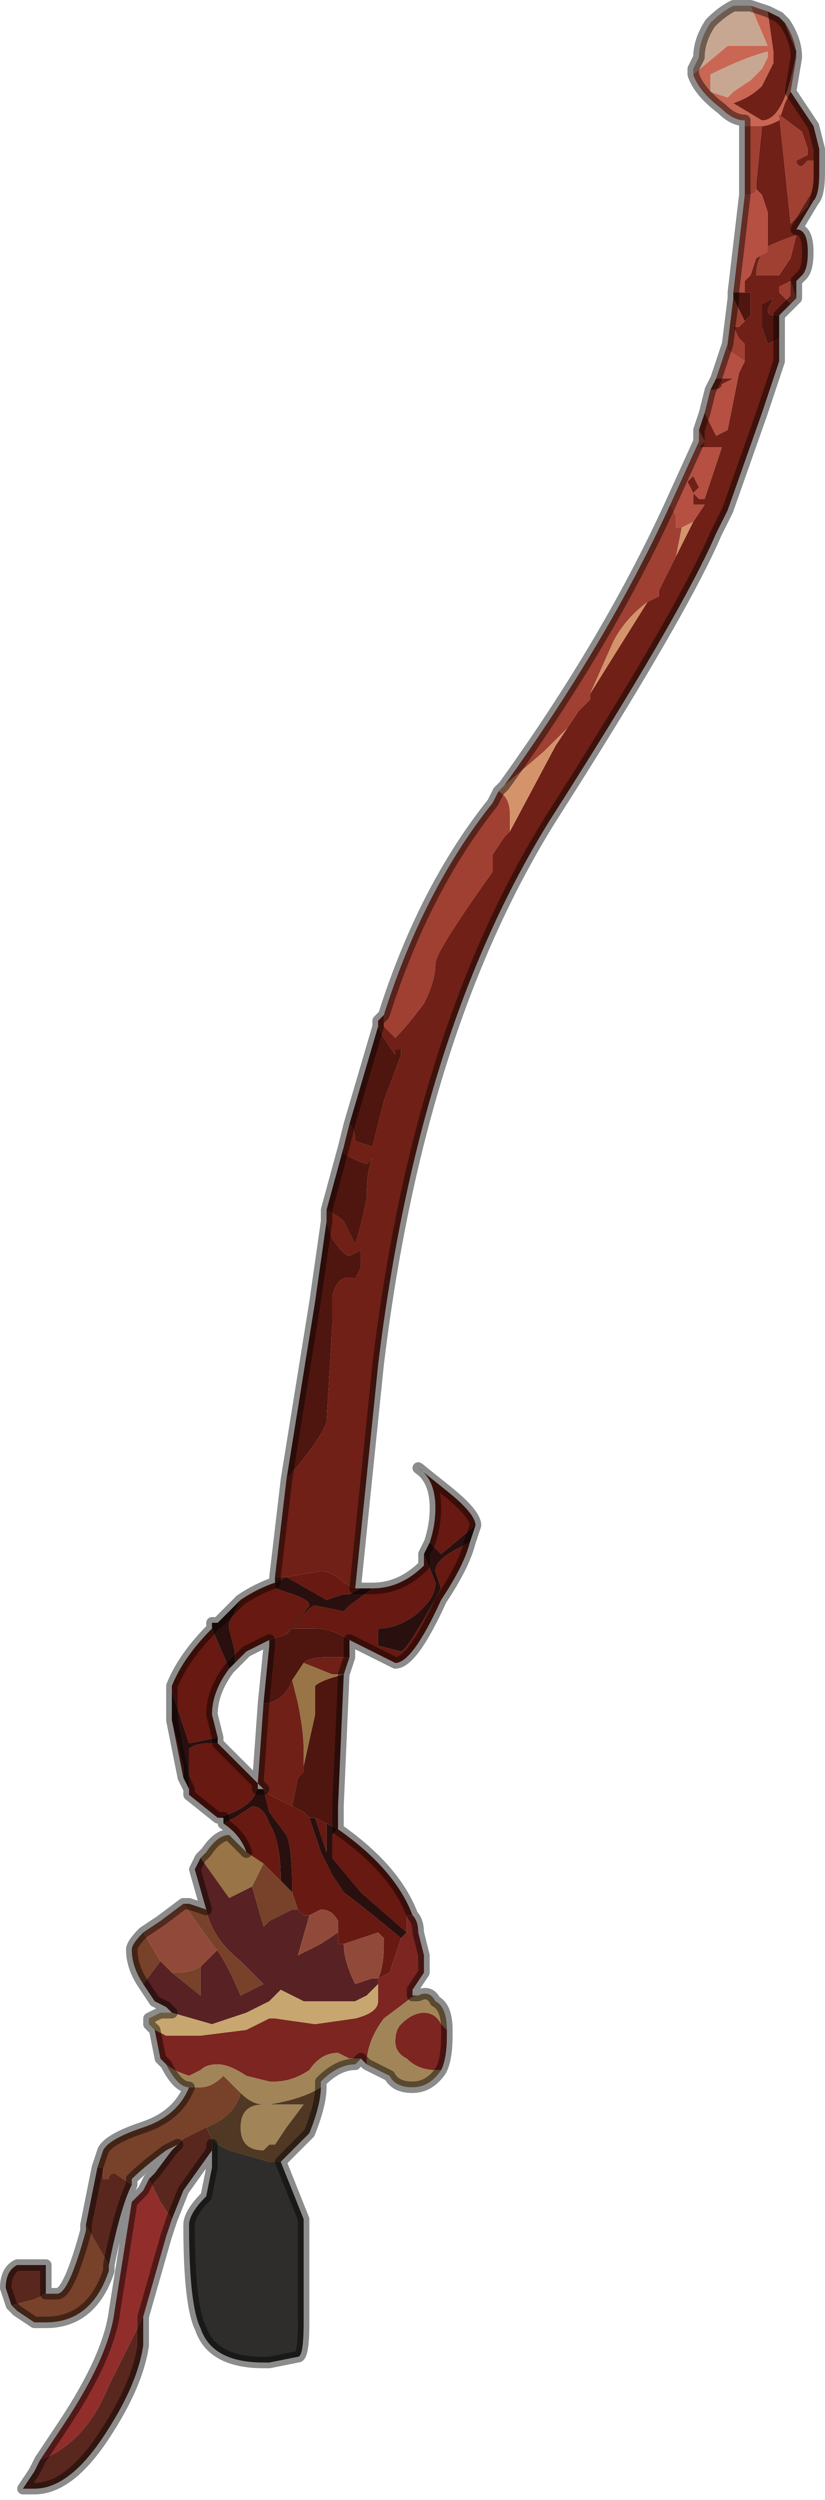 <?xml version="1.0" encoding="UTF-8" standalone="no"?>
<svg xmlns:xlink="http://www.w3.org/1999/xlink" height="21.8px" width="7.2px" xmlns="http://www.w3.org/2000/svg">
  <g transform="matrix(1.0, 0.0, 0.0, 1.0, 4.15, 12.5)">
    <path d="M2.4 -12.45 L2.55 -12.4 2.6 -12.05 2.6 -11.95 2.5 -11.75 Q2.4 -11.65 2.25 -11.6 L2.25 -11.6 2.5 -11.45 Q2.7 -11.45 2.8 -12.05 L2.7 -12.3 Q2.8 -12.15 2.8 -12.0 L2.75 -11.7 2.7 -11.6 2.65 -11.45 Q2.55 -11.4 2.5 -11.4 L2.5 -11.4 2.35 -11.4 2.35 -11.45 Q2.25 -11.45 2.15 -11.55 1.95 -11.7 1.9 -11.85 L2.2 -12.1 2.55 -12.1 2.4 -12.45 M2.05 -11.85 L2.05 -11.7 2.2 -11.65 2.25 -11.7 2.4 -11.8 2.5 -11.9 2.55 -12.0 2.55 -12.05 Q2.35 -12.0 2.05 -11.85" fill="#c96754" fill-rule="evenodd" stroke="none"/>
    <path d="M1.9 -11.85 L1.9 -11.9 1.95 -12.0 Q1.95 -12.15 2.05 -12.3 2.15 -12.4 2.25 -12.45 L2.35 -12.45 2.4 -12.45 2.55 -12.1 2.2 -12.1 1.9 -11.85 M2.05 -11.85 Q2.35 -12.0 2.55 -12.05 L2.55 -12.0 2.5 -11.9 2.4 -11.8 2.25 -11.7 2.2 -11.65 2.05 -11.7 2.05 -11.85" fill="#c8a792" fill-rule="evenodd" stroke="none"/>
    <path d="M2.55 -12.4 L2.65 -12.35 2.65 -12.35 2.7 -12.3 2.8 -12.05 Q2.7 -11.45 2.5 -11.45 L2.25 -11.6 2.25 -11.6 Q2.4 -11.65 2.5 -11.75 L2.6 -11.95 2.6 -12.05 2.55 -12.4 M2.75 -11.7 L2.95 -11.4 3.0 -11.2 3.0 -11.0 Q3.0 -10.8 2.95 -10.75 L2.8 -10.5 Q2.9 -10.5 2.9 -10.3 2.9 -10.15 2.85 -10.1 L2.8 -10.05 2.8 -9.9 2.75 -10.05 2.65 -10.0 2.65 -9.95 2.75 -9.85 2.75 -9.85 2.65 -9.75 2.6 -9.75 Q2.55 -9.75 2.55 -9.8 L2.6 -9.9 2.5 -9.85 2.5 -9.65 2.55 -9.5 2.65 -9.55 2.65 -9.35 2.5 -8.9 2.2 -8.05 2.1 -7.85 Q1.8 -7.15 0.65 -5.35 -0.5 -3.5 -0.85 -0.6 L-1.05 1.35 -1.15 1.3 Q-1.25 1.2 -1.35 1.2 L-1.65 1.25 Q-1.7 1.25 -1.75 1.25 L-1.65 0.4 Q-1.35 0.05 -1.3 -0.1 L-1.25 -0.95 -1.25 -1.2 Q-1.2 -1.4 -1.05 -1.35 L-1.0 -1.45 -1.0 -1.6 Q-1.1 -1.55 -1.1 -1.55 -1.15 -1.55 -1.25 -1.7 L-1.3 -1.85 -1.3 -1.95 Q-1.2 -1.9 -1.15 -1.85 L-1.05 -1.65 Q-1.0 -1.8 -0.95 -2.05 -0.95 -2.3 -0.9 -2.4 L-0.9 -2.4 -0.95 -2.35 Q-1.1 -2.4 -1.15 -2.45 L-1.15 -2.5 -1.1 -2.7 -1.1 -2.7 Q-1.05 -2.65 -1.05 -2.55 L-0.9 -2.5 -0.8 -2.9 -0.65 -3.3 -0.65 -3.35 -0.7 -3.35 -0.7 -3.3 -0.8 -3.45 -0.85 -3.55 -0.85 -3.6 -0.8 -3.65 -0.8 -3.55 -0.7 -3.45 Q-0.6 -3.55 -0.45 -3.75 -0.35 -3.95 -0.35 -4.1 -0.35 -4.2 0.15 -4.9 0.15 -4.95 0.15 -5.05 L0.25 -5.2 0.3 -5.25 0.7 -6.0 0.8 -6.15 0.9 -6.3 1.0 -6.4 1.0 -6.45 1.5 -7.25 1.6 -7.3 1.6 -7.35 1.7 -7.55 1.9 -7.95 2.0 -8.1 1.9 -8.1 1.9 -8.2 1.85 -8.3 1.9 -8.35 1.9 -8.35 1.95 -8.25 1.9 -8.2 1.95 -8.15 2.0 -8.15 2.15 -8.6 1.95 -8.6 2.0 -8.65 1.95 -8.75 2.0 -8.9 2.1 -8.7 2.2 -8.75 2.3 -9.25 2.3 -9.25 2.35 -9.35 2.35 -9.5 2.3 -9.55 2.25 -9.65 2.25 -9.65 2.3 -9.65 2.3 -9.65 2.35 -9.7 2.4 -9.75 2.4 -9.95 2.35 -9.95 2.35 -10.05 2.4 -10.1 2.45 -10.25 2.55 -10.3 2.55 -10.65 2.5 -10.8 2.45 -10.85 2.45 -10.9 2.5 -11.4 2.5 -11.4 Q2.55 -11.4 2.65 -11.45 L2.7 -11.6 2.75 -11.7 M-1.1 1.95 L-1.15 2.1 -1.25 2.1 -1.5 2.0 Q-1.45 1.95 -1.3 1.95 L-1.1 1.95 M2.05 -9.1 L2.1 -9.2 2.25 -9.2 2.15 -9.15 Q2.15 -9.1 2.05 -9.1 M2.85 -11.35 L2.65 -11.5 2.75 -10.55 2.9 -10.7 2.95 -10.9 2.95 -11.1 2.9 -11.1 2.85 -11.05 Q2.8 -11.05 2.8 -11.1 L2.9 -11.15 2.9 -11.2 2.85 -11.35 M2.45 -10.1 L2.55 -10.1 2.65 -10.1 2.75 -10.25 2.8 -10.45 Q2.65 -10.4 2.55 -10.35 2.45 -10.25 2.45 -10.1 L2.45 -10.1 M-1.85 2.35 L-1.8 2.35 Q-1.65 2.3 -1.6 2.15 L-1.55 2.35 Q-1.5 2.6 -1.5 2.75 L-1.5 2.95 -1.55 3.0 -1.6 3.25 -1.8 3.15 -1.85 3.1 -1.9 3.05 -1.85 2.35" fill="#702016" fill-rule="evenodd" stroke="none"/>
    <path d="M2.8 -9.9 L2.75 -9.85 2.65 -9.95 2.65 -10.0 2.75 -10.05 2.8 -9.9 M-0.8 -3.65 Q-0.45 -4.75 0.15 -5.5 L0.2 -5.6 Q0.3 -5.55 0.3 -5.4 L0.3 -5.25 0.25 -5.2 0.15 -5.05 Q0.15 -4.95 0.15 -4.9 -0.35 -4.2 -0.35 -4.1 -0.35 -3.95 -0.45 -3.75 -0.6 -3.55 -0.7 -3.45 L-0.8 -3.55 -0.8 -3.65 M0.25 -5.65 Q1.15 -6.9 1.7 -8.1 L1.75 -8.0 1.75 -7.9 1.8 -7.9 1.75 -7.65 1.7 -7.55 1.6 -7.35 1.6 -7.3 1.5 -7.25 Q1.3 -7.1 1.2 -6.9 L1.0 -6.45 1.0 -6.4 0.9 -6.3 0.8 -6.15 0.6 -5.95 0.25 -5.65 M2.2 -9.5 L2.25 -9.9 2.3 -9.8 2.35 -9.7 2.3 -9.65 2.3 -9.65 2.25 -9.65 2.25 -9.65 2.3 -9.55 2.35 -9.5 2.35 -9.35 2.2 -9.45 2.2 -9.5 M2.35 -10.8 L2.35 -11.4 2.5 -11.4 2.45 -10.9 2.45 -10.85 Q2.45 -10.8 2.35 -10.8 M2.85 -11.35 L2.9 -11.2 2.9 -11.15 2.8 -11.1 Q2.8 -11.05 2.85 -11.05 L2.9 -11.1 2.95 -11.1 2.95 -10.9 2.9 -10.7 2.75 -10.55 2.65 -11.5 2.85 -11.35 M2.45 -10.1 L2.45 -10.1 Q2.45 -10.25 2.55 -10.35 2.65 -10.4 2.8 -10.45 L2.75 -10.25 2.65 -10.1 2.55 -10.1 2.45 -10.1" fill="#9f4032" fill-rule="evenodd" stroke="none"/>
    <path d="M1.7 -8.1 L1.95 -8.65 1.95 -8.75 2.0 -8.65 1.95 -8.6 2.15 -8.6 2.0 -8.15 1.95 -8.15 1.9 -8.2 1.95 -8.25 1.9 -8.35 1.9 -8.35 1.85 -8.3 1.9 -8.2 1.9 -8.1 2.0 -8.1 1.9 -7.95 1.8 -7.9 1.8 -7.9 1.75 -7.9 1.75 -8.0 1.7 -8.1 M2.0 -8.9 L2.05 -9.1 Q2.15 -9.1 2.15 -9.15 L2.25 -9.2 2.1 -9.2 2.2 -9.5 2.2 -9.45 2.35 -9.35 2.3 -9.25 2.3 -9.25 2.2 -8.75 2.1 -8.7 2.0 -8.9 M2.25 -9.95 L2.35 -10.8 Q2.45 -10.8 2.45 -10.85 L2.5 -10.8 2.55 -10.65 2.55 -10.3 2.45 -10.25 2.4 -10.1 2.35 -10.05 2.35 -9.95 2.25 -9.95" fill="#b55042" fill-rule="evenodd" stroke="none"/>
    <path d="M2.65 -9.75 L2.65 -9.55 2.55 -9.5 2.5 -9.65 2.5 -9.85 2.6 -9.9 2.55 -9.8 Q2.55 -9.75 2.6 -9.75 L2.65 -9.75 M-1.1 1.8 L-1.1 1.95 -1.3 1.95 Q-1.45 1.95 -1.5 2.0 L-1.6 2.15 -1.6 2.15 Q-1.65 2.3 -1.8 2.35 L-1.85 2.35 -1.8 1.85 -1.8 1.8 -1.65 1.75 -1.6 1.7 -1.4 1.7 Q-1.25 1.7 -1.1 1.8 M-1.15 2.1 L-1.2 3.25 -1.2 3.45 -1.3 3.4 -1.4 3.35 -1.45 3.35 -1.5 3.3 -1.6 3.25 -1.6 3.25 -1.55 3.0 -1.5 2.95 -1.5 2.9 -1.4 2.45 -1.4 2.2 Q-1.35 2.15 -1.15 2.1 M-1.75 1.3 L-1.75 1.25 Q-1.7 1.25 -1.65 1.25 L-1.75 1.3 M-1.65 0.4 L-1.4 -1.15 -1.3 -1.85 -1.25 -1.7 Q-1.15 -1.55 -1.1 -1.55 -1.1 -1.55 -1.0 -1.6 L-1.0 -1.45 -1.05 -1.35 Q-1.2 -1.4 -1.25 -1.2 L-1.25 -0.95 -1.3 -0.1 Q-1.35 0.05 -1.65 0.4 M-1.3 -1.95 L-1.15 -2.5 -1.15 -2.45 Q-1.1 -2.4 -0.95 -2.35 L-0.9 -2.4 -0.9 -2.4 Q-0.95 -2.3 -0.95 -2.05 -1.0 -1.8 -1.05 -1.65 L-1.15 -1.85 Q-1.2 -1.9 -1.3 -1.95 M-1.1 -2.7 L-0.85 -3.55 -0.8 -3.45 -0.7 -3.3 -0.7 -3.35 -0.65 -3.35 -0.65 -3.3 -0.8 -2.9 -0.9 -2.5 -1.05 -2.55 Q-1.05 -2.65 -1.1 -2.7 L-1.1 -2.7 M2.25 -9.9 L2.25 -9.95 2.35 -9.95 2.4 -9.95 2.4 -9.75 2.35 -9.7 2.3 -9.8 2.25 -9.9" fill="#4f160f" fill-rule="evenodd" stroke="none"/>
    <path d="M0.2 -5.6 L0.25 -5.65 0.6 -5.95 0.8 -6.15 0.7 -6.0 0.3 -5.25 0.3 -5.4 Q0.3 -5.55 0.2 -5.6 M1.9 -7.95 L1.7 -7.55 1.75 -7.65 1.8 -7.9 1.8 -7.9 1.9 -7.95 M1.5 -7.25 L1.0 -6.45 1.2 -6.9 Q1.3 -7.1 1.5 -7.25" fill="#d5936c" fill-rule="evenodd" stroke="none"/>
    <path d="M-1.05 1.35 L-1.0 1.35 -1.1 1.4 -1.15 1.4 -1.3 1.45 -1.65 1.25 -1.35 1.2 Q-1.25 1.2 -1.15 1.3 L-1.05 1.35 M-0.9 1.35 Q-0.65 1.35 -0.45 1.15 L-0.45 1.05 -0.35 1.3 Q-0.35 1.45 -0.55 1.6 -0.7 1.7 -0.85 1.7 L-0.85 1.85 -0.65 1.9 Q-0.6 1.9 -0.3 1.35 L-0.35 1.2 Q-0.35 1.1 -0.15 1.0 L-0.05 0.95 Q-0.1 1.15 -0.3 1.45 -0.55 2.0 -0.7 2.0 L-1.1 1.8 Q-1.25 1.7 -1.4 1.7 L-1.6 1.7 Q-1.45 1.5 -1.4 1.5 L-1.15 1.55 -1.1 1.5 -0.9 1.35 M-0.4 0.95 Q-0.35 0.8 -0.35 0.65 -0.35 0.4 -0.5 0.3 L-0.5 0.3 -0.25 0.5 Q0.0 0.7 0.0 0.8 L0.0 0.8 -0.3 1.05 -0.4 0.95 M-1.2 3.45 Q-0.7 3.8 -0.55 4.2 L-0.6 4.2 -0.6 4.35 -1.0 4.0 -1.25 3.7 -1.25 3.5 -1.2 3.45 M-2.0 3.65 Q-2.05 3.5 -2.2 3.4 L-2.1 3.35 -1.95 3.25 Q-1.85 3.25 -1.8 3.4 -1.7 3.55 -1.7 3.9 L-1.8 3.8 -1.85 3.75 -1.85 3.75 -2.0 3.65 M-2.25 3.35 L-2.5 3.15 -2.5 2.75 Q-2.45 2.7 -2.3 2.7 L-2.25 2.7 -1.9 3.05 -1.9 3.05 Q-1.9 3.25 -2.25 3.35 M-2.55 3.0 L-2.6 2.75 -2.65 2.5 -2.6 2.7 -2.55 2.9 -2.55 3.0 M-2.65 2.25 L-2.65 2.2 Q-2.55 1.95 -2.3 1.7 L-2.15 2.05 Q-2.3 2.25 -2.3 2.45 L-2.25 2.65 -2.5 2.7 -2.65 2.25 M-2.05 1.45 Q-1.9 1.35 -1.75 1.3 L-1.75 1.35 -1.6 1.4 Q-1.45 1.45 -1.45 1.5 L-1.65 1.75 -1.8 1.8 -2.0 1.9 -2.1 2.0 -2.1 1.9 -2.15 1.7 -2.15 1.65 -2.1 1.55 -2.05 1.45 M-1.6 3.25 L-1.6 3.25 -1.5 3.3 -1.45 3.35 -1.35 3.65 -1.25 3.85 -1.15 4.0 Q-0.95 4.15 -0.65 4.4 L-0.7 4.55 -0.75 4.7 -0.75 4.7 -0.85 4.75 Q-0.8 4.65 -0.8 4.45 L-0.8 4.4 -0.85 4.35 -1.15 4.45 -1.2 4.45 -1.2 4.35 -1.2 4.25 Q-1.25 4.15 -1.35 4.15 L-1.45 4.2 -1.5 4.2 -1.55 4.15 -1.6 4.0 Q-1.6 3.6 -1.65 3.5 L-1.8 3.3 -1.85 3.1 -1.8 3.15 -1.6 3.25 M-1.4 3.35 L-1.3 3.4 -1.3 3.65 -1.4 3.35 M-0.85 4.75 L-0.85 4.75" fill="#681911" fill-rule="evenodd" stroke="none"/>
    <path d="M-1.0 1.35 L-0.9 1.35 -0.9 1.35 -1.1 1.5 -1.15 1.55 -1.4 1.5 Q-1.45 1.5 -1.6 1.7 L-1.65 1.75 -1.45 1.5 Q-1.45 1.45 -1.6 1.4 L-1.75 1.35 -1.75 1.3 -1.75 1.3 -1.65 1.25 -1.3 1.45 -1.15 1.4 -1.1 1.4 -1.0 1.35 M-0.45 1.05 L-0.4 0.95 -0.3 1.05 0.0 0.8 -0.05 0.95 -0.15 1.0 Q-0.35 1.1 -0.35 1.2 L-0.3 1.35 Q-0.6 1.9 -0.65 1.9 L-0.85 1.85 -0.85 1.7 Q-0.7 1.7 -0.55 1.6 -0.35 1.45 -0.35 1.3 L-0.45 1.05 M-1.2 3.45 L-1.2 3.45 -1.25 3.5 -1.25 3.7 -1.0 4.0 -0.6 4.35 -0.65 4.4 Q-0.95 4.15 -1.15 4.0 L-1.25 3.85 -1.35 3.65 -1.45 3.35 -1.4 3.35 -1.3 3.65 -1.3 3.4 -1.2 3.45 M-2.2 3.4 L-2.2 3.35 -2.25 3.35 Q-1.9 3.25 -1.9 3.05 L-1.9 3.05 -1.9 3.1 -1.85 3.1 -1.8 3.3 -1.65 3.5 Q-1.6 3.6 -1.6 4.0 L-1.7 3.9 Q-1.7 3.55 -1.8 3.4 -1.85 3.25 -1.95 3.25 L-2.1 3.35 -2.2 3.4 M-2.5 3.15 L-2.5 3.1 -2.55 3.0 -2.55 2.9 -2.6 2.7 -2.65 2.5 -2.65 2.4 -2.65 2.25 -2.5 2.7 -2.25 2.65 -2.25 2.7 -2.3 2.7 Q-2.45 2.7 -2.5 2.75 L-2.5 3.15 M-2.3 1.7 L-2.3 1.65 -2.25 1.65 -2.05 1.45 -2.1 1.55 -2.15 1.65 -2.15 1.7 -2.1 1.9 -2.1 2.0 -2.15 2.05 -2.3 1.7" fill="#29100e" fill-rule="evenodd" stroke="none"/>
    <path d="M-1.15 2.1 L-1.15 2.1 Q-1.35 2.15 -1.4 2.2 L-1.4 2.45 -1.5 2.9 -1.5 2.95 -1.5 2.75 Q-1.5 2.6 -1.55 2.35 L-1.6 2.15 -1.6 2.15 -1.5 2.0 -1.25 2.1 -1.15 2.1 M-2.4 3.7 L-2.35 3.65 Q-2.25 3.5 -2.15 3.5 L-2.0 3.65 -1.85 3.75 -1.85 3.75 -1.95 3.95 -1.95 3.95 -2.15 4.05 -2.4 3.7" fill="#997446" fill-rule="evenodd" stroke="none"/>
    <path d="M-2.65 5.05 L-2.7 5.0 -2.8 4.95 -2.9 4.8 -2.75 4.6 -2.65 4.7 -2.4 4.9 -2.4 4.7 -2.4 4.65 -2.35 4.6 -2.25 4.5 -2.3 4.45 Q-2.2 4.55 -2.05 4.9 L-1.85 4.8 -2.05 4.6 Q-2.3 4.4 -2.35 4.15 L-2.45 3.8 -2.4 3.7 -2.15 4.05 -1.95 3.95 -1.95 3.95 -1.95 3.95 -1.85 4.3 -1.8 4.25 -1.6 4.15 -1.55 4.15 -1.5 4.2 -1.45 4.2 -1.55 4.55 -1.55 4.55 -1.35 4.45 -1.2 4.35 -1.2 4.45 -1.15 4.45 Q-1.15 4.6 -1.05 4.8 L-0.9 4.75 -0.85 4.75 -0.85 4.8 -0.95 4.9 -1.05 4.95 -1.3 4.95 -1.5 4.95 -1.7 4.85 -1.8 4.95 -1.8 4.95 -2.0 5.05 -2.3 5.15 -2.65 5.05" fill="#582123" fill-rule="evenodd" stroke="none"/>
    <path d="M-2.6 6.2 L-2.7 6.25 Q-2.9 6.4 -3.0 6.5 L-3.0 6.55 -3.15 6.45 Q-3.2 6.45 -3.2 6.5 L-3.25 6.5 -3.25 6.4 -3.3 6.4 -3.25 6.25 -3.25 6.25 Q-3.2 6.15 -2.9 6.05 -2.6 5.95 -2.5 5.7 L-2.4 5.7 Q-2.3 5.7 -2.2 5.6 L-2.05 5.75 Q-2.1 5.95 -2.35 6.05 L-2.45 6.1 -2.55 6.15 -2.6 6.2 M-3.2 7.25 L-3.2 7.3 Q-3.35 7.75 -3.75 7.75 L-3.85 7.75 -4.0 7.65 -4.05 7.6 -3.85 7.55 -3.75 7.5 -3.75 7.5 -3.65 7.5 Q-3.55 7.5 -3.4 6.95 L-3.4 6.9 -3.2 7.25 M-2.9 4.8 Q-3.0 4.65 -3.0 4.5 -3.0 4.45 -2.9 4.35 L-2.75 4.6 -2.9 4.8 M-2.55 4.1 L-2.5 4.1 -2.35 4.15 Q-2.3 4.4 -2.05 4.6 L-1.85 4.8 -2.05 4.9 Q-2.2 4.55 -2.3 4.45 L-2.55 4.1 M-2.65 4.7 L-2.6 4.7 Q-2.5 4.7 -2.4 4.65 L-2.4 4.7 -2.4 4.9 -2.65 4.7 M-1.95 3.95 L-1.85 3.75 -1.8 3.8 -1.7 3.9 -1.6 4.0 -1.55 4.15 -1.6 4.15 -1.8 4.25 -1.85 4.3 -1.95 3.95 -1.95 3.95 M-0.85 4.75 L-0.85 4.75 -0.9 4.75 -0.85 4.75" fill="#78412a" fill-rule="evenodd" stroke="none"/>
    <path d="M-2.9 4.35 L-2.75 4.25 -2.55 4.1 -2.3 4.45 -2.25 4.5 -2.35 4.6 -2.4 4.65 Q-2.5 4.7 -2.6 4.7 L-2.65 4.7 -2.75 4.6 -2.9 4.35 M-1.45 4.2 L-1.35 4.15 Q-1.25 4.15 -1.2 4.25 L-1.2 4.35 -1.35 4.45 -1.55 4.55 -1.55 4.55 -1.45 4.2 M-1.15 4.45 L-0.85 4.35 -0.8 4.4 -0.8 4.45 Q-0.8 4.65 -0.85 4.75 L-0.9 4.75 -1.05 4.8 Q-1.15 4.6 -1.15 4.45" fill="#914a39" fill-rule="evenodd" stroke="none"/>
    <path d="M-2.8 5.2 L-2.85 5.15 -2.85 5.1 -2.75 5.05 -2.65 5.05 -2.3 5.15 -2.0 5.05 -1.8 4.95 -1.8 4.95 -1.7 4.85 -1.5 4.95 -1.3 4.95 -1.05 4.95 -0.95 4.9 -0.85 4.8 -0.85 4.95 Q-0.85 5.05 -1.05 5.1 L-1.4 5.15 -1.75 5.1 -1.8 5.1 -2.0 5.2 -2.4 5.25 -2.7 5.25 -2.8 5.2" fill="#c7a76f" fill-rule="evenodd" stroke="none"/>
    <path d="M-0.55 4.2 Q-0.5 4.25 -0.5 4.35 L-0.45 4.55 -0.45 4.7 -0.55 4.85 -0.55 4.9 -0.5 4.9 Q-0.55 4.9 -0.6 4.95 L-0.8 5.1 Q-0.95 5.3 -0.95 5.5 L-1.0 5.45 -1.05 5.5 -1.0 5.45 -1.1 5.45 -1.2 5.4 Q-1.35 5.4 -1.45 5.55 -1.6 5.65 -1.75 5.65 L-1.8 5.65 -2.0 5.6 Q-2.15 5.5 -2.25 5.5 -2.35 5.5 -2.4 5.55 L-2.5 5.6 Q-2.65 5.55 -2.7 5.5 L-2.75 5.45 -2.8 5.2 -2.7 5.25 -2.4 5.25 -2.0 5.2 -1.8 5.1 -1.75 5.1 -1.4 5.15 -1.05 5.1 Q-0.85 5.05 -0.85 4.95 L-0.85 4.8 -0.85 4.75 -0.75 4.7 -0.75 4.7 -0.7 4.55 -0.65 4.4 -0.6 4.35 -0.6 4.2 -0.55 4.2 M-0.25 5.2 L-0.25 5.25 Q-0.25 5.45 -0.3 5.55 L-0.35 5.55 Q-0.5 5.55 -0.6 5.45 -0.7 5.4 -0.7 5.3 -0.7 5.2 -0.65 5.15 -0.55 5.05 -0.45 5.05 -0.35 5.05 -0.3 5.15 L-0.25 5.2" fill="#7d2521" fill-rule="evenodd" stroke="none"/>
    <path d="M-0.5 4.9 Q-0.4 4.85 -0.35 4.95 -0.25 5.0 -0.25 5.2 L-0.3 5.15 Q-0.35 5.05 -0.45 5.05 -0.55 5.05 -0.65 5.15 -0.7 5.2 -0.7 5.3 -0.7 5.4 -0.6 5.45 -0.5 5.55 -0.35 5.55 L-0.3 5.55 Q-0.4 5.7 -0.55 5.7 -0.7 5.7 -0.75 5.6 L-0.95 5.5 Q-0.95 5.3 -0.8 5.1 L-0.6 4.95 Q-0.55 4.9 -0.5 4.9 M-1.05 5.5 Q-1.2 5.5 -1.35 5.65 L-1.35 5.7 Q-1.5 5.8 -1.8 5.85 L-1.85 5.85 Q-1.95 5.85 -2.05 5.75 L-2.05 5.75 -2.2 5.6 Q-2.3 5.7 -2.4 5.7 L-2.5 5.7 Q-2.6 5.7 -2.7 5.5 -2.65 5.55 -2.5 5.6 L-2.4 5.55 Q-2.35 5.5 -2.25 5.5 -2.15 5.5 -2.0 5.6 L-1.8 5.65 -1.75 5.65 Q-1.6 5.65 -1.45 5.55 -1.35 5.4 -1.2 5.4 L-1.1 5.45 -1.0 5.45 -1.05 5.5 M-1.8 5.85 L-1.5 5.85 -1.65 6.05 -1.75 6.2 -1.8 6.2 -1.85 6.25 Q-2.05 6.25 -2.05 6.05 -2.05 5.85 -1.85 5.85 L-1.8 5.85" fill="#a18558" fill-rule="evenodd" stroke="none"/>
    <path d="M-1.35 5.7 Q-1.35 5.85 -1.45 6.1 L-1.6 6.25 -1.7 6.35 -1.8 6.35 -2.15 6.25 -2.25 6.2 -2.3 6.15 -2.35 6.05 Q-2.1 5.95 -2.05 5.75 L-2.05 5.75 Q-1.95 5.85 -1.85 5.85 L-1.8 5.85 Q-1.5 5.8 -1.35 5.7 M-1.8 5.85 L-1.85 5.85 Q-2.05 5.85 -2.05 6.05 -2.05 6.25 -1.85 6.25 L-1.8 6.2 -1.75 6.2 -1.65 6.05 -1.5 5.85 -1.8 5.85" fill="#503824" fill-rule="evenodd" stroke="none"/>
    <path d="M-1.7 6.35 L-1.6 6.6 -1.5 6.85 -1.5 7.75 Q-1.5 8.05 -1.55 8.05 L-1.8 8.1 -1.85 8.1 Q-2.3 8.1 -2.4 7.8 -2.5 7.6 -2.5 6.9 -2.5 6.8 -2.35 6.65 L-2.3 6.4 -2.3 6.2 -2.3 6.15 -2.25 6.2 -2.15 6.25 -1.8 6.35 -1.7 6.35" fill="#2e2d2b" fill-rule="evenodd" stroke="none"/>
    <path d="M-2.3 6.2 L-2.3 6.25 -2.55 6.6 -2.65 6.85 -2.75 6.7 -2.85 6.5 -2.8 6.45 -2.65 6.25 -2.6 6.2 -2.55 6.15 -2.45 6.1 -2.35 6.05 -2.3 6.15 -2.3 6.2 M-2.9 7.7 L-2.9 7.95 Q-2.95 8.3 -3.25 8.75 -3.55 9.2 -3.85 9.2 L-3.95 9.2 -3.95 9.2 -3.85 9.05 -3.85 9.05 -3.8 8.95 Q-3.4 8.8 -3.2 8.3 L-2.9 7.7 M-3.0 6.55 Q-3.1 6.75 -3.2 7.25 L-3.4 6.9 -3.3 6.4 -3.25 6.4 -3.25 6.5 -3.2 6.5 Q-3.2 6.45 -3.15 6.45 L-3.0 6.55 M-4.05 7.6 L-4.1 7.45 Q-4.1 7.3 -4.0 7.25 L-3.85 7.25 -3.85 7.25 -3.75 7.25 -3.75 7.5 -3.75 7.5 -3.85 7.55 -4.05 7.6" fill="#5a271e" fill-rule="evenodd" stroke="none"/>
    <path d="M-2.65 6.85 L-2.7 7.0 -2.9 7.7 -3.2 8.3 Q-3.4 8.8 -3.8 8.95 L-3.6 8.65 Q-3.2 8.05 -3.15 7.65 L-3.0 6.7 -2.9 6.6 -2.85 6.5 -2.75 6.7 -2.65 6.85" fill="#912e2b" fill-rule="evenodd" stroke="none"/>
    <path d="M2.4 -12.45 L2.55 -12.4 2.65 -12.35 2.65 -12.35 2.7 -12.3 Q2.8 -12.15 2.8 -12.0 L2.75 -11.7 2.95 -11.4 3.0 -11.2 3.0 -11.0 Q3.0 -10.8 2.95 -10.75 L2.8 -10.5 Q2.9 -10.5 2.9 -10.3 2.9 -10.15 2.85 -10.1 L2.8 -10.05 2.8 -9.9 2.75 -9.85 2.75 -9.85 2.65 -9.75 2.65 -9.55 2.65 -9.35 2.5 -8.9 2.2 -8.05 2.1 -7.85 Q1.8 -7.15 0.65 -5.35 -0.5 -3.5 -0.85 -0.6 L-1.05 1.35 -1.0 1.35 -0.9 1.35 -0.9 1.35 Q-0.65 1.35 -0.45 1.15 L-0.45 1.05 -0.4 0.95 Q-0.35 0.8 -0.35 0.65 -0.35 0.4 -0.5 0.3 L-0.5 0.3 -0.25 0.5 Q0.0 0.7 0.0 0.8 L0.0 0.8 -0.05 0.95 Q-0.1 1.15 -0.3 1.45 -0.55 2.0 -0.7 2.0 L-1.1 1.8 -1.1 1.95 -1.15 2.1 -1.15 2.1 -1.2 3.25 -1.2 3.45 -1.2 3.45 Q-0.7 3.8 -0.55 4.2 -0.5 4.25 -0.5 4.35 L-0.45 4.55 -0.45 4.7 -0.55 4.85 -0.55 4.9 -0.5 4.9 Q-0.4 4.85 -0.35 4.95 -0.25 5.0 -0.25 5.2 L-0.25 5.25 Q-0.25 5.45 -0.3 5.55 -0.4 5.7 -0.55 5.7 -0.7 5.7 -0.75 5.6 L-0.95 5.5 -1.0 5.45 -1.05 5.5 Q-1.2 5.5 -1.35 5.65 L-1.35 5.7 Q-1.35 5.85 -1.45 6.1 L-1.6 6.25 -1.7 6.35 -1.6 6.6 -1.5 6.85 -1.5 7.75 Q-1.5 8.05 -1.55 8.05 L-1.8 8.1 -1.85 8.1 Q-2.3 8.1 -2.4 7.8 -2.5 7.6 -2.5 6.9 -2.5 6.8 -2.35 6.65 L-2.3 6.4 -2.3 6.2 -2.3 6.25 -2.55 6.6 -2.65 6.85 -2.7 7.0 -2.9 7.7 -2.9 7.95 Q-2.95 8.3 -3.25 8.75 -3.55 9.2 -3.85 9.2 L-3.95 9.2 -3.95 9.2 -3.85 9.05 -3.85 9.05 -3.8 8.95 -3.6 8.65 Q-3.2 8.05 -3.15 7.65 L-3.0 6.7 -2.9 6.6 -2.85 6.5 -2.8 6.45 -2.65 6.25 -2.6 6.2 -2.7 6.25 Q-2.9 6.4 -3.0 6.5 L-3.0 6.55 Q-3.1 6.75 -3.2 7.25 L-3.2 7.3 Q-3.35 7.75 -3.75 7.75 L-3.85 7.75 -4.0 7.65 -4.05 7.6 -4.1 7.45 Q-4.1 7.3 -4.0 7.25 L-3.85 7.25 -3.85 7.25 -3.75 7.25 -3.75 7.5 -3.65 7.5 Q-3.55 7.5 -3.4 6.95 L-3.4 6.9 -3.3 6.4 -3.25 6.25 -3.25 6.25 Q-3.2 6.15 -2.9 6.05 -2.6 5.95 -2.5 5.7 -2.6 5.7 -2.7 5.5 L-2.75 5.45 -2.8 5.2 -2.85 5.15 -2.85 5.1 -2.75 5.05 -2.65 5.05 -2.7 5.0 -2.8 4.95 -2.9 4.8 Q-3.0 4.65 -3.0 4.5 -3.0 4.45 -2.9 4.35 L-2.75 4.25 -2.55 4.1 -2.5 4.1 -2.35 4.15 -2.45 3.8 -2.4 3.7 -2.35 3.65 Q-2.25 3.5 -2.15 3.5 L-2.0 3.65 Q-2.05 3.5 -2.2 3.4 L-2.2 3.35 -2.25 3.35 -2.5 3.15 -2.5 3.1 -2.55 3.0 -2.6 2.75 -2.65 2.5 -2.65 2.4 -2.65 2.25 -2.65 2.2 Q-2.55 1.95 -2.3 1.7 L-2.3 1.65 -2.25 1.65 -2.05 1.45 Q-1.9 1.35 -1.75 1.3 L-1.75 1.3 -1.75 1.25 -1.65 0.4 -1.4 -1.15 -1.3 -1.85 -1.3 -1.95 -1.15 -2.5 -1.1 -2.7 -0.85 -3.55 -0.85 -3.6 -0.8 -3.65 Q-0.45 -4.75 0.15 -5.5 L0.2 -5.6 0.25 -5.65 Q1.15 -6.9 1.7 -8.1 L1.95 -8.65 1.95 -8.75 2.0 -8.9 2.05 -9.1 2.1 -9.2 2.2 -9.5 2.25 -9.9 2.25 -9.95 2.35 -10.8 2.35 -11.4 2.35 -11.45 Q2.25 -11.45 2.15 -11.55 1.95 -11.7 1.9 -11.85 L1.9 -11.9 1.95 -12.0 Q1.95 -12.15 2.05 -12.3 2.15 -12.4 2.25 -12.45 L2.35 -12.45 2.4 -12.45 M-1.8 1.8 L-1.8 1.85 -1.85 2.35 -1.9 3.05 -1.9 3.1 -1.85 3.1 -1.9 3.05 -2.25 2.7 -2.25 2.65 -2.3 2.45 Q-2.3 2.25 -2.15 2.05 L-2.1 2.0 -2.0 1.9 -1.8 1.8 Z" fill="none" stroke="#000000" stroke-linecap="round" stroke-linejoin="round" stroke-opacity="0.451" stroke-width="0.1"/>
  </g>
</svg>
